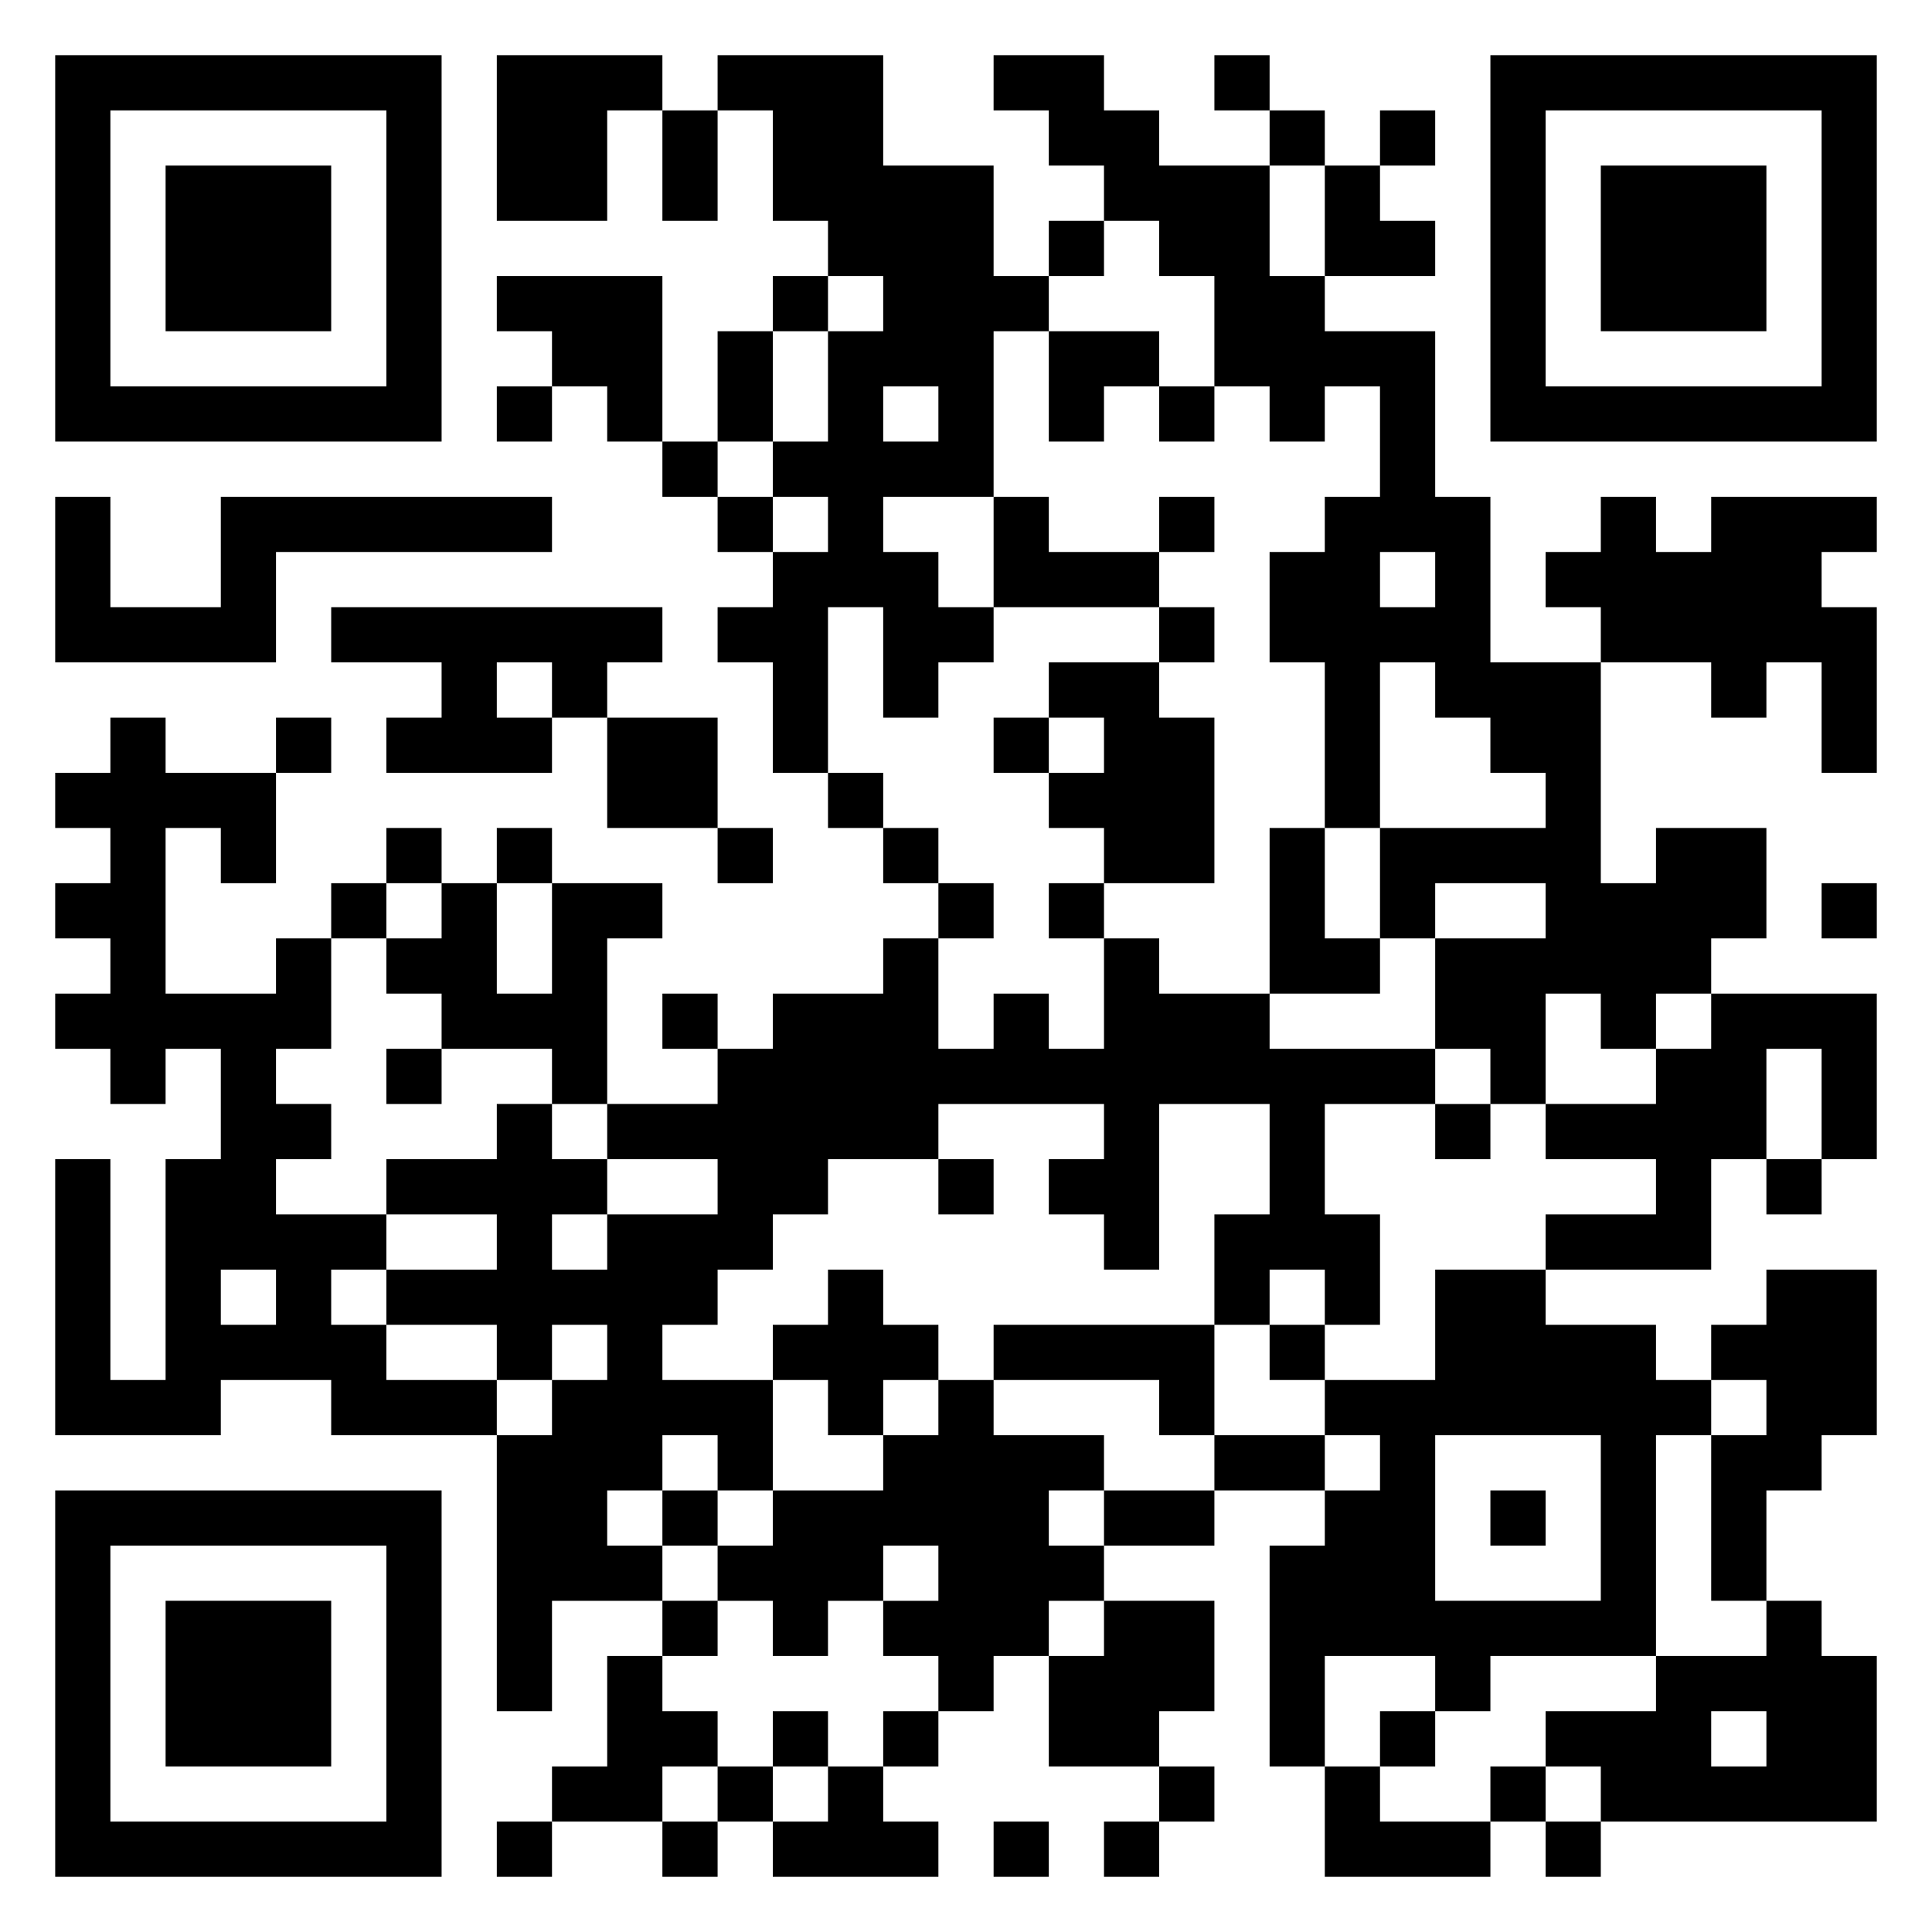 <svg xmlns="http://www.w3.org/2000/svg" viewBox="0 0 35 35"><path d="M1 1h7v7h-7zM9 1h3v1h-1v2h-2zM13 1h3v2h2v2h1v1h-1v3h-2v1h1v1h1v1h-1v1h-1v-2h-1v3h-1v-2h-1v-1h1v-1h1v-1h-1v-1h1v-2h1v-1h-1v-1h-1v-2h-1zM18 1h2v1h1v1h2v2h1v1h2v3h1v3h2v4h1v-1h2v2h-1v1h-1v1h-1v-1h-1v2h-1v-1h-1v-2h2v-1h-2v1h-1v-2h3v-1h-1v-1h-1v-1h-1v3h-1v-3h-1v-2h1v-1h1v-2h-1v1h-1v-1h-1v-2h-1v-1h-1v-1h-1v-1h-1zM22 1h1v1h-1zM27 1h7v7h-7zM2 2v5h5v-5zM12 2h1v2h-1zM23 2h1v1h-1zM25 2h1v1h-1zM28 2v5h5v-5zM3 3h3v3h-3zM24 3h1v1h1v1h-2zM29 3h3v3h-3zM19 4h1v1h-1zM9 5h3v3h-1v-1h-1v-1h-1zM14 5h1v1h-1zM13 6h1v2h-1zM19 6h2v1h-1v1h-1zM9 7h1v1h-1zM16 7v1h1v-1zM21 7h1v1h-1zM12 8h1v1h-1zM1 9h1v2h2v-2h6v1h-5v2h-4zM13 9h1v1h-1zM18 9h1v1h2v1h-3zM21 9h1v1h-1zM29 9h1v1h1v-1h3v1h-1v1h1v3h-1v-2h-1v1h-1v-1h-2v-1h-1v-1h1zM25 10v1h1v-1zM6 11h6v1h-1v1h-1v-1h-1v1h1v1h-3v-1h1v-1h-2zM21 11h1v1h-1zM19 12h2v1h1v3h-2v-1h-1v-1h1v-1h-1zM2 13h1v1h2v2h-1v-1h-1v3h2v-1h1v2h-1v1h1v1h-1v1h2v1h-1v1h1v1h2v1h-3v-1h-2v1h-3v-5h1v4h1v-4h1v-2h-1v1h-1v-1h-1v-1h1v-1h-1v-1h1v-1h-1v-1h1zM5 13h1v1h-1zM11 13h2v2h-2zM18 13h1v1h-1zM15 14h1v1h-1zM7 15h1v1h-1zM9 15h1v1h-1zM13 15h1v1h-1zM16 15h1v1h-1zM23 15h1v2h1v1h-2zM6 16h1v1h-1zM8 16h1v2h1v-2h2v1h-1v3h-1v-1h-2v-1h-1v-1h1zM17 16h1v1h-1zM19 16h1v1h-1zM33 16h1v1h-1zM16 17h1v2h1v-1h1v1h1v-2h1v1h2v1h3v1h-2v2h1v2h-1v-1h-1v1h-1v-2h1v-2h-2v3h-1v-1h-1v-1h1v-1h-3v1h-2v1h-1v1h-1v1h-1v1h2v2h-1v-1h-1v1h-1v1h1v1h-2v2h-1v-5h1v-1h1v-1h-1v1h-1v-1h-2v-1h2v-1h-2v-1h2v-1h1v1h1v1h-1v1h1v-1h2v-1h-2v-1h2v-1h1v-1h2zM12 18h1v1h-1zM31 18h3v3h-1v-2h-1v2h-1v2h-3v-1h2v-1h-2v-1h2v-1h1zM7 19h1v1h-1zM26 20h1v1h-1zM17 21h1v1h-1zM32 21h1v1h-1zM4 23v1h1v-1zM15 23h1v1h1v1h-1v1h-1v-1h-1v-1h1zM26 23h2v1h2v1h1v1h-1v4h-3v1h-1v-1h-2v2h-1v-4h1v-1h1v-1h-1v-1h2zM32 23h2v3h-1v1h-1v2h-1v-3h1v-1h-1v-1h1zM18 24h4v2h-1v-1h-3zM23 24h1v1h-1zM17 25h1v1h2v1h-1v1h1v1h-1v1h-1v1h-1v-1h-1v-1h1v-1h-1v1h-1v1h-1v-1h-1v-1h1v-1h2v-1h1zM22 26h2v1h-2zM26 26v3h3v-3zM1 27h7v7h-7zM12 27h1v1h-1zM20 27h2v1h-2zM27 27h1v1h-1zM2 28v5h5v-5zM3 29h3v3h-3zM12 29h1v1h-1zM20 29h2v2h-1v1h-2v-2h1zM32 29h1v1h1v3h-5v-1h-1v-1h2v-1h2zM11 30h1v1h1v1h-1v1h-2v-1h1zM14 31h1v1h-1zM16 31h1v1h-1zM25 31h1v1h-1zM31 31v1h1v-1zM13 32h1v1h-1zM15 32h1v1h1v1h-3v-1h1zM21 32h1v1h-1zM24 32h1v1h2v1h-3zM27 32h1v1h-1zM9 33h1v1h-1zM12 33h1v1h-1zM18 33h1v1h-1zM20 33h1v1h-1zM28 33h1v1h-1z"/></svg>